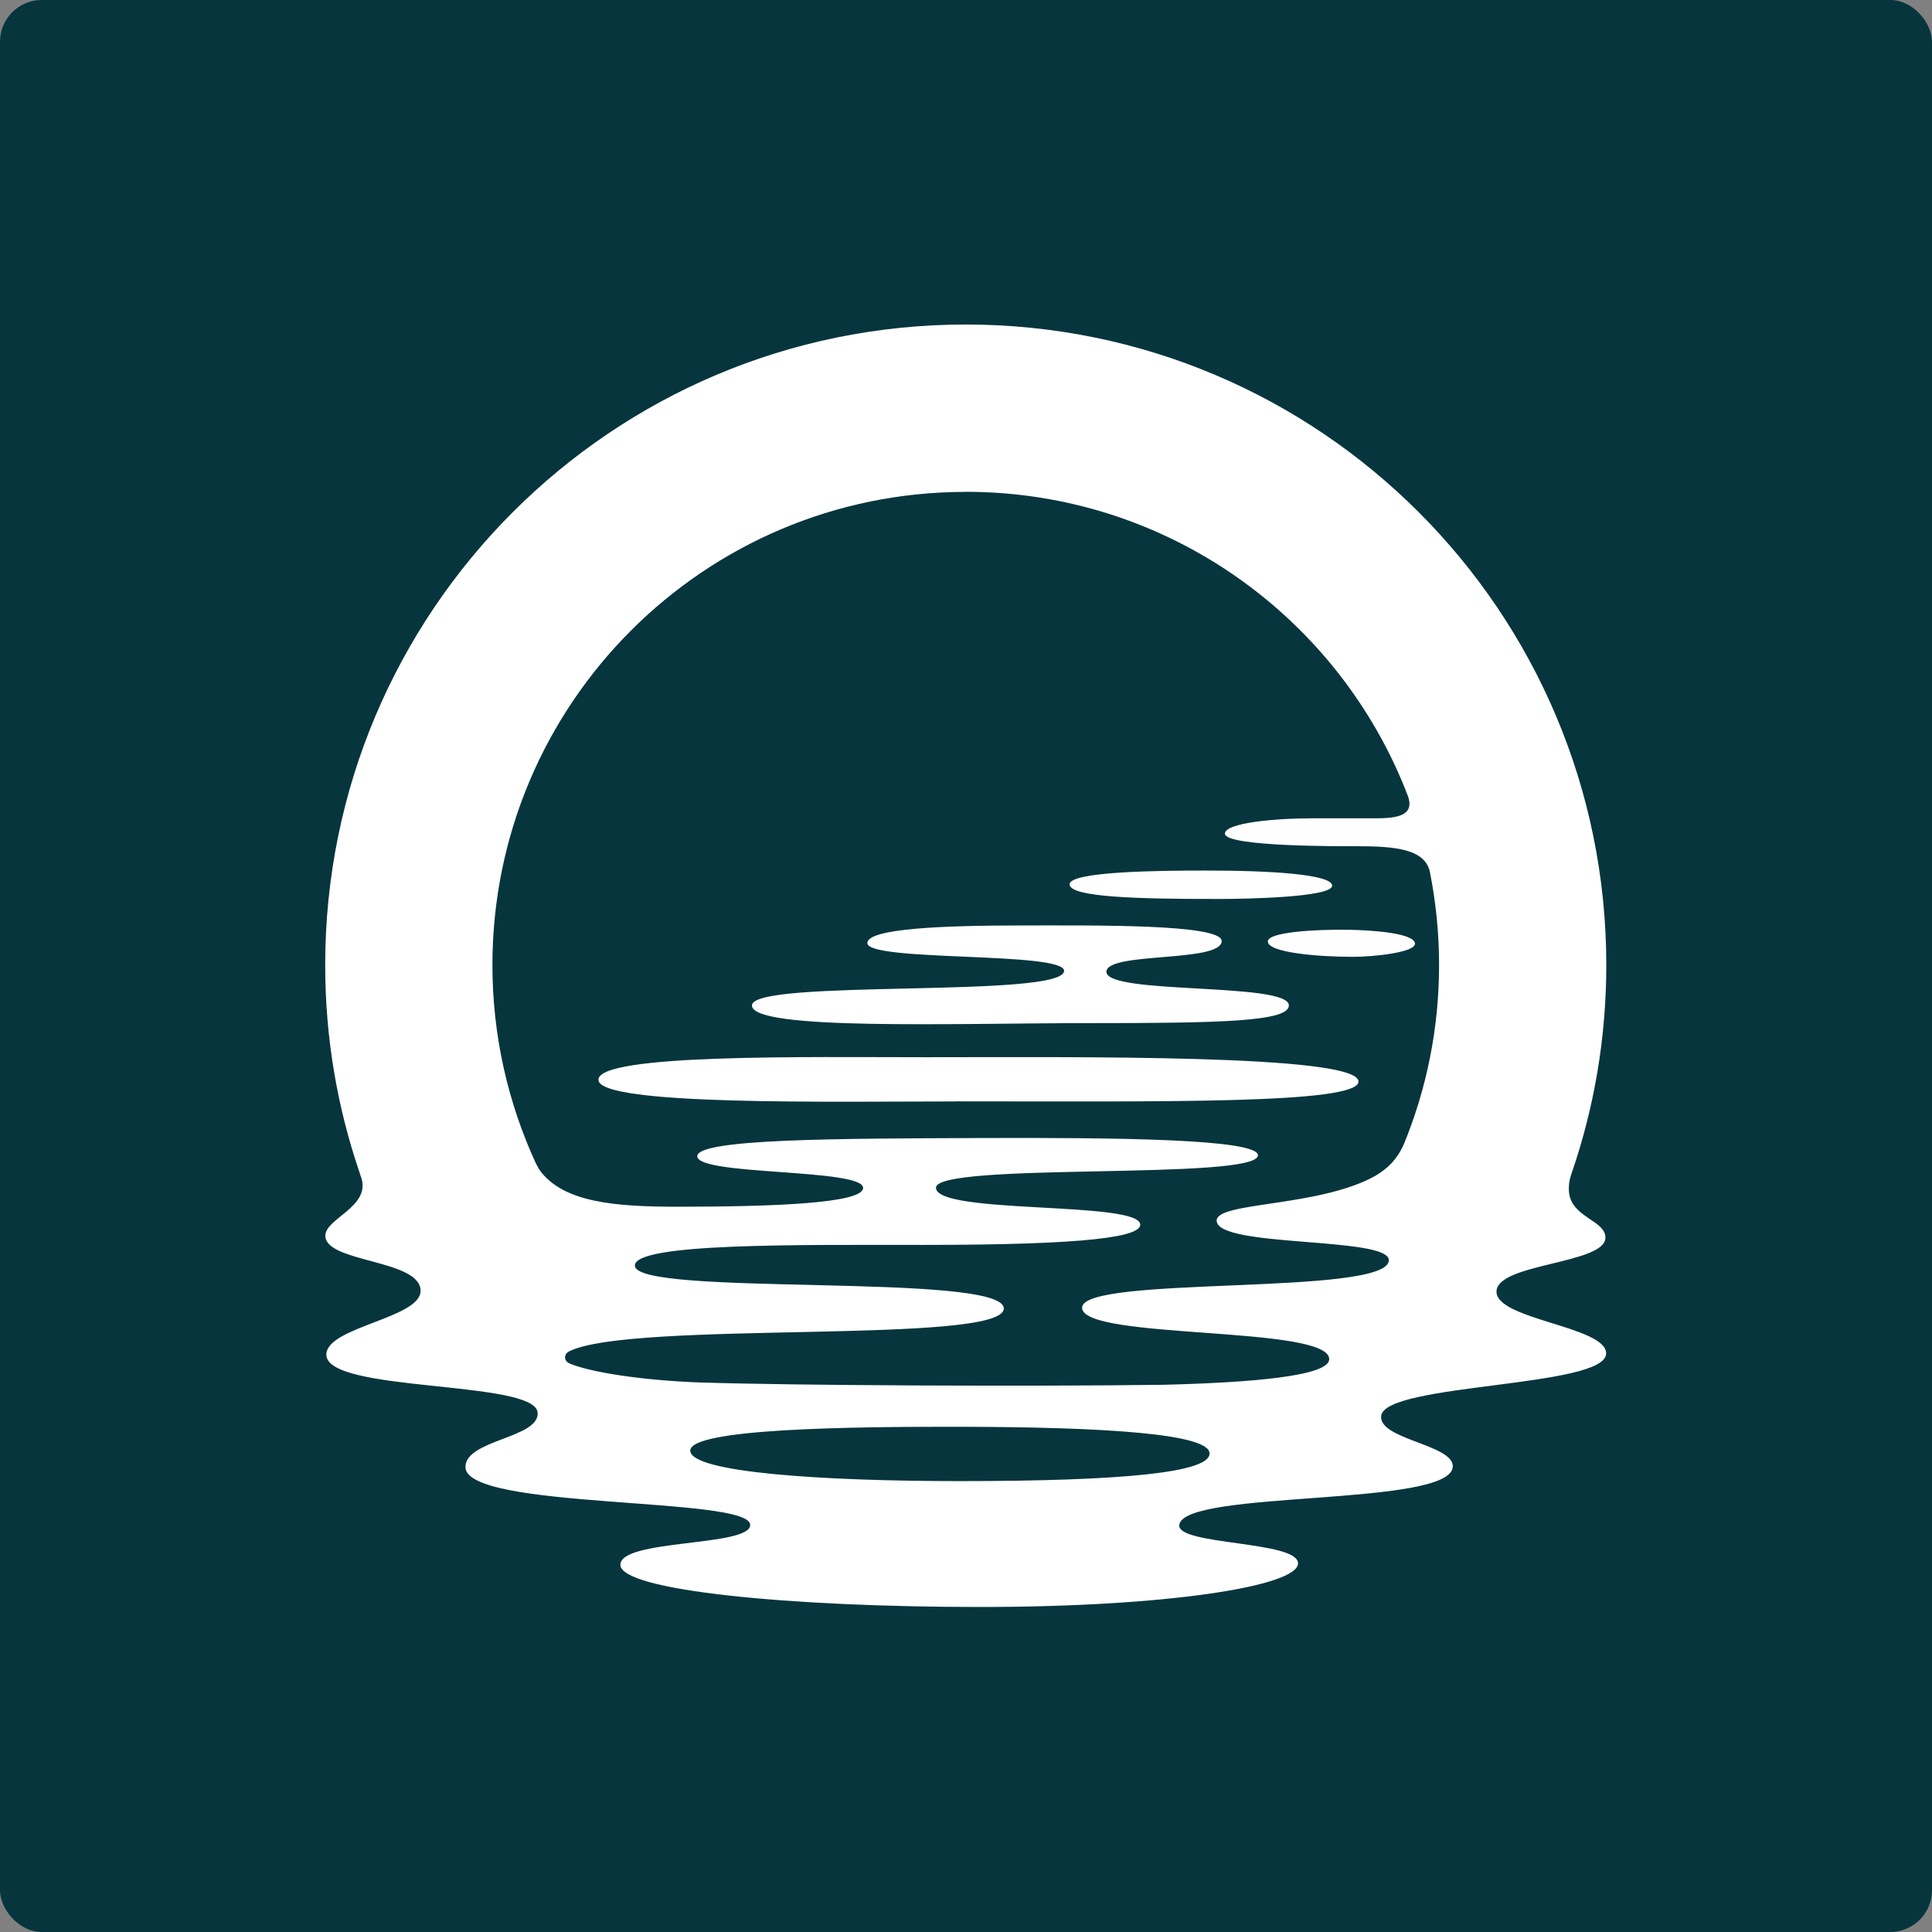 <?xml version="1.0" encoding="UTF-8" standalone="no"?>
<svg
   width="256"
   height="256"
   viewBox="0 0 256 256"
   fill="none"
   version="1.1"
   id="svg1"
   sodipodi:docname="moonriver.svg"
   inkscape:version="1.3.2 (091e20e, 2023-11-25, custom)"
   xmlns:inkscape="http://www.inkscape.org/namespaces/inkscape"
   xmlns:sodipodi="http://sodipodi.sourceforge.net/DTD/sodipodi-0.dtd"
   xmlns="http://www.w3.org/2000/svg"
   xmlns:svg="http://www.w3.org/2000/svg">
  <rect x="0" y="0" width="256" height="256" fill="#808080" stroke="none"/>
  <defs
     id="defs1" />
  <sodipodi:namedview
     id="namedview1"
     pagecolor="#ffffff"
     bordercolor="#000000"
     borderopacity="0.25"
     inkscape:showpageshadow="2"
     inkscape:pageopacity="0.0"
     inkscape:pagecheckerboard="0"
     inkscape:deskcolor="#d1d1d1"
     inkscape:zoom="0.97826087"
     inkscape:cx="74.111111"
     inkscape:cy="129.31111"
     inkscape:window-width="1649"
     inkscape:window-height="1266"
     inkscape:window-x="4480"
     inkscape:window-y="367"
     inkscape:window-maximized="0"
     inkscape:current-layer="svg1" />
  <rect
     style="fill:#06353d;fill-opacity:1;stroke:none;stroke-width:2.918;stroke-dasharray:2.918, 2.918"
     id="rect1"
     width="256"
     height="256"
     x="0"
     y="0"
     ry="5.538" />
  <g
     id="g5"
     transform="matrix(0.951,0,0,0.951,43.09,43)">
    <path
       d="m 163.2,134.75 c 0.02,-3.99 15.28,-3.82 15.18,-7.57 -0.06,-2.23 -4.11,-2.69 -4.96,-5.62 -0.14,-0.54 -0.19,-1.16 -0.1,-1.89 0.06,-0.43 0.17,-0.9 0.35,-1.41 3.13,-9.1 4.83,-18.86 4.83,-29.01 C 178.5,39.96 138.54,0 89.25,0 39.96,0 0,39.96 0,89.25 c 0,10.1 1.68,19.8 4.77,28.85 0.02,0.08 0.05,0.17 0.08,0.26 0.09,0.24 0.16,0.46 0.23,0.68 1.1,3.96 -5.06,5.53 -5.06,7.92 0,3.78 13.27,3.28 13.27,7.68 0,3.83 -13.13,5.02 -13.13,8.89 0,5.34 29.08,3.49 29.44,8.08 0.28,3.55 -10,3.76 -10.06,7.55 -0.1,6.05 39.68,4.07 39.68,8.1 0,3.05 -18.09,1.94 -18.09,5.55 0,3.61 23.82,5.88 50.07,5.88 26.25,0 44.35,-2.92 44.35,-6.08 0,-3.16 -16.9,-2.5 -16.55,-5.35 0.61,-4.97 38.11,-2.43 38.11,-8.18 0,-3.03 -10.32,-3.74 -9.98,-7 0.47,-4.61 31.35,-3.93 31.35,-8.72 0,-3.77 -15.3,-4.69 -15.28,-8.61 z m -39.98,22.56 c 0,2.64 -11.96,3.84 -34.92,3.84 -18.78,0 -37.43,-1.18 -37.43,-4.25 0,-3.07 22.25,-3.34 37.54,-3.32 20.37,0.04 34.82,0.98 34.81,3.72 z m -33.97,-134 c 28.15,0 52.18,17.64 61.64,42.47 1.09,3.22 -2.87,3.02 -5.67,3.02 h -7.6 c -5.43,0 -12.26,0.65 -12.26,2.14 0,1.86 16.59,1.75 18.42,1.75 5.35,0 9.55,0.4 10.16,3.69 0.82,4.16 1.26,8.46 1.26,12.86 0,8.84 -1.75,17.28 -4.91,24.98 -1.03,2.27 -2.37,3.44 -4.01,4.42 -7.85,4.36 -22.07,3.58 -22.07,6.21 0,3.82 23.96,2.19 23.99,5.51 0.05,5.07 -42.75,2.06 -42.74,6.63 0,4.53 34.43,2.42 34.43,7.17 0,2.39 -11.06,3.27 -23.11,3.57 -18.73,0.25 -51.83,0.1 -64.31,-0.32 0,0 0,0 0.01,0.01 -8.44,-0.3 -15.63,-1.46 -18.45,-2.67 -0.78,-0.33 -0.81,-1.28 -0.07,-1.66 8.53,-4.39 60.59,-0.89 60.59,-5.99 0,-5.1 -51.44,-1.57 -51.4,-5.99 0.03,-3.14 22.48,-2.87 40.28,-2.87 23.06,0 30.14,-1.15 30.13,-2.82 -0.02,-3.34 -28.36,-1.38 -28.46,-5.13 -0.1,-3.64 44.86,-0.98 44.86,-4.54 0,-2.26 -19.53,-2.48 -39.06,-2.4 -19.53,0.07 -39.06,0.11 -39.06,2.53 0,2.74 23.11,1.68 23.11,4.42 0,2.17 -12.7,2.62 -25.97,2.62 -8.75,0 -15.54,-0.66 -18.87,-4.79 -0.27,-0.34 -0.55,-0.84 -0.77,-1.28 -3.86,-8.4 -6.04,-17.74 -6.04,-27.59 0,-36.42 29.52,-65.94 65.94,-65.94 z"
       fill="#ffffff"
       id="path1-9" />
    <path
       d="m 87.91,108.24 c 28.4,0 56.05,0.41 56.06,-2.76 0,-3.84 -39.66,-3.39 -60.26,-3.39 -16.34,0 -45.64,-0.51 -45.64,3.14 0,3.65 32.8,3.02 49.84,3.02 z"
       fill="#ffffff"
       id="path2" />
    <path
       d="m 106.25,97.34 c 18.67,0 28.02,-0.22 28.02,-2.47 0,-3.26 -25.42,-1.45 -25.42,-4.68 0,-2.83 16.06,-1.24 16.06,-4.29 0,-2.4 -17.99,-2.17 -27.79,-2.17 -10.88,0 -21.58,0.41 -21.58,2.45 0,2.64 27.41,1.16 27.41,3.87 0,3.88 -43.49,1.08 -43.49,4.82 0,3.54 28.27,2.47 46.79,2.47 z"
       fill="#ffffff"
       id="path3" />
    <path
       d="m 124.57,80.04 c 4,0 15.73,-0.25 15.73,-1.85 0,-1.6 -8.69,-2.12 -17.72,-2.11 -6.21,0 -18.86,0.11 -18.86,1.92 0,1.81 9.6,2.05 20.85,2.04 z"
       fill="#ffffff"
       id="path4" />
    <path
       d="m 131.34,85.96 c 0,1.52 6.71,2.14 11.86,2.14 2.97,0 8.64,-0.62 8.64,-1.82 0,-1.46 -5.82,-1.9 -9.36,-1.95 -4.59,-0.06 -11.14,0.32 -11.14,1.63 z"
       fill="#ffffff"
       id="path5" />
  </g>
</svg>
